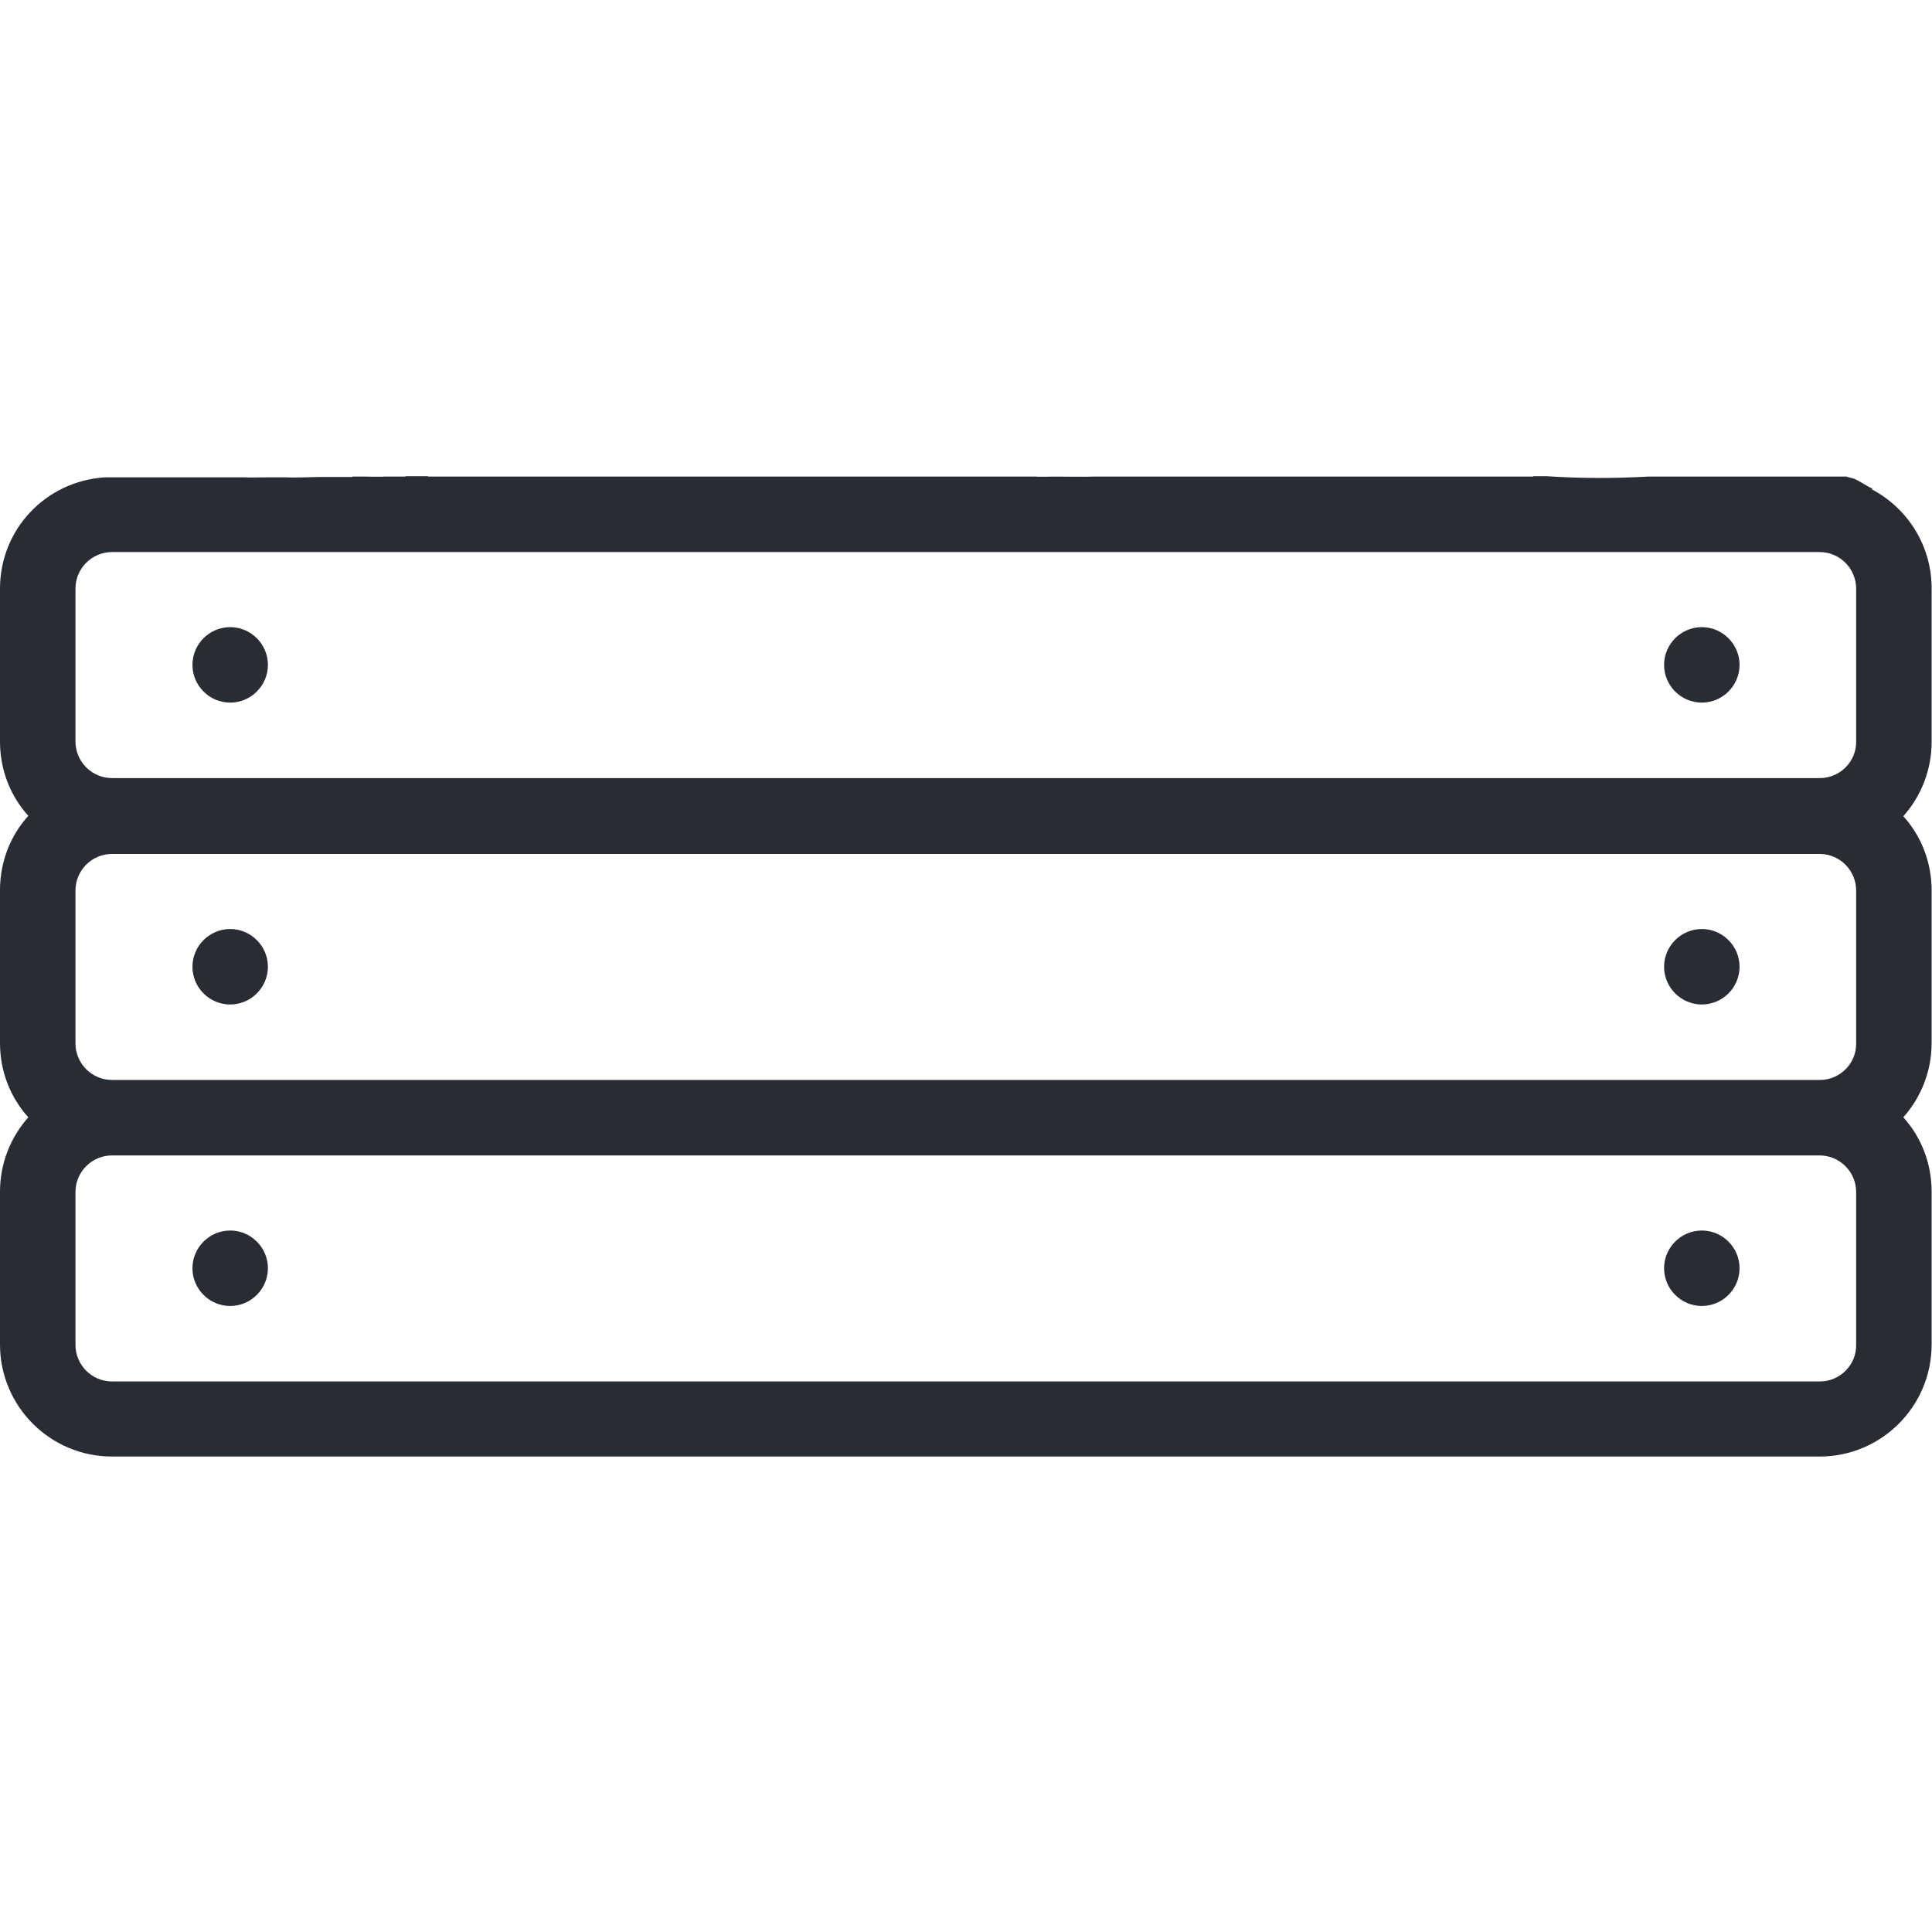 <?xml version="1.0" encoding="utf-8"?>
<!-- Generator: Adobe Illustrator 22.0.0, SVG Export Plug-In . SVG Version: 6.00 Build 0)  -->
<svg version="1.1" id="Capa_1" xmlns="http://www.w3.org/2000/svg" xmlns:xlink="http://www.w3.org/1999/xlink" x="0px" y="0px"
	 viewBox="0 0 512 512" style="enable-background:new 0 0 512 512;" xml:space="preserve">
<style type="text/css">
	.st0{fill:#282C34;}
</style>
<g>
	<g>
		<g>
			<path class="st0" d="M511.9,156.2c0.1-11.6-6.4-21.5-15.8-26.5c0-0.1,0-0.1,0.1-0.2c-1.7-0.8-3.5-2.1-4.8-2.6
				c-0.4-0.2-1.3-0.3-2.1-0.6c-0.7,0-1.4,0-2.1,0c-1.2,0-2.4,0-3.5,0c0.2,0-1.4,0-1.5,0c0,0,0,0,0,0c-0.7,0-1.5,0-2.2,0
				c-1.2,0-2.4,0-3.5,0c0.2,0-1.1,0-1.4,0h-38.4c-8.9,0.5-17.8,0.5-26.8-0.1c-0.9,0-2.3,0-3.6,0c0,0,0,0.1,0,0.1c0,0-1.3,0-1.5,0
				c-1.2,0-2.4,0-3.5,0c-0.1,0-0.3,0-0.4,0c0,0,0,0,0,0H294.5c0,0,0,0,0,0c-1.5,0-3.4,0-4.9,0c-1,0.1-9.9,0-9.9,0c0,0,0,0,0,0
				c-0.5,0-5,0.1-5,0c0,0,0,0,0,0c-0.5,0-0.9,0-1.4,0c0,0,0,0,0,0c0,0,0,0,0,0c-1.6,0-3.1,0-4.1,0H149.7v0c0,0,0,0,0,0
				c-0.6,0-1.2,0-1.9,0c-0.6,0-1.3,0-1.9,0c-1.2,0-2.4,0-3.5,0c0.2,0-1.4,0-1.5,0l0,0c0,0,0,0,0,0c-0.4,0-0.9,0-1.3,0
				c-2.3,0-9.3,0-9.3,0c0,0,0,0,0,0c-0.6,0-1.2,0-1.7,0h-15.2c0,0,0,0,0-0.1c-0.2,0-0.5,0-0.5,0c-1.2,0-2.4,0-3.5,0
				c-0.6,0-1.3,0-1.9,0c0,0,0,0,0,0.1c0,0-4.6,0-5,0c-0.1,0-0.4,0-0.8,0c-0.1,0.1-4.6,0-5,0c-0.2,0-1.9,0-3.3,0c0,0,0,0,0,0.1h-8.3
				c0,0,0,0,0,0c-1.2,0-4.1,0.1-4.4,0.1c-0.3,0-3.8,0.1-4.7,0c-2.6,0-5.3,0-5.3,0v0c-2.2,0-4.7,0.1-5.7,0c0,0,0,0,0,0h-8.3
				c-1.2,0-5.6,0-8,0c0,0,0,0,0,0c0,0,0,0,0,0c-0.3,0-0.5,0-0.7,0c-0.3,0-0.7,0-0.7,0c-1.2,0-2.4,0-3.5,0c-0.9,0-1.9,0-2.8,0
				c-0.3,0-0.6,0-0.8,0c-0.2,0-0.8,0-1.1,0c-0.3,0-0.5,0-0.8,0c-1.2,0-2.4,0-3.5,0c0.2,0-1.4,0-1.5,0c0,0,0,0,0,0c-1,0-2.1,0-3.1,0
				c-0.8,0-1.6,0-2.4,0C12.1,127.5,0,140.3,0,156v40.5c0,7.6,2.8,14.5,7.5,19.7C2.8,221.4,0,228.3,0,235.9v40.5
				c0,7.6,2.8,14.5,7.5,19.7C2.8,301.4,0,308.3,0,315.8v40.5C0,372.7,13.3,386,29.7,386h452.5c16.4,0,29.7-13.3,29.7-29.7v-40.5
				c0-7.6-2.8-14.5-7.5-19.7c4.7-5.3,7.5-12.2,7.5-19.7V236c0-7.6-2.8-14.5-7.5-19.7c4.7-5.3,7.5-12.2,7.5-19.7V156.2z M491.9,356.4
				c0.1,5.3-4.3,9.7-9.6,9.7H29.7c-5.4,0-9.7-4.4-9.7-9.7v-40.5c0-5.4,4.4-9.7,9.7-9.7h452.5c5.4,0,9.7,4.4,9.7,9.7V356.4z
				 M491.9,276.5c0.1,5.3-4.3,9.7-9.6,9.7H29.7c-5.4,0-9.7-4.4-9.7-9.7V236c0-5.4,4.4-9.7,9.7-9.7h452.5c5.4,0,9.7,4.4,9.7,9.7
				V276.5z M491.9,196.5c0.1,5.3-4.3,9.7-9.6,9.7H29.7c-5.4,0-9.7-4.4-9.7-9.7v-40.5c0-5.4,4.4-9.7,9.7-9.7h452.5
				c5.4,0,9.7,4.4,9.7,9.7V196.5z"/>
			<path class="st0" d="M61,166.2c-5.5,0-10,4.5-10,10s4.5,10,10,10s10-4.5,10-10S66.5,166.2,61,166.2z"/>
			<path class="st0" d="M61,246.2c-5.5,0-10,4.5-10,10s4.5,10,10,10s10-4.5,10-10S66.5,246.2,61,246.2z"/>
			<path class="st0" d="M61,326.1c-5.5,0-10,4.5-10,10s4.5,10,10,10s10-4.5,10-10S66.5,326.1,61,326.1z"/>
			<path class="st0" d="M451,166.2c-5.5,0-10,4.5-10,10s4.5,10,10,10s10-4.5,10-10S456.5,166.2,451,166.2z"/>
			<path class="st0" d="M451,246.2c-5.5,0-10,4.5-10,10s4.5,10,10,10s10-4.5,10-10S456.5,246.2,451,246.2z"/>
			<path class="st0" d="M451,326.1c-5.5,0-10,4.5-10,10s4.5,10,10,10s10-4.5,10-10S456.5,326.1,451,326.1z"/>
		</g>
	</g>
</g>
</svg>
